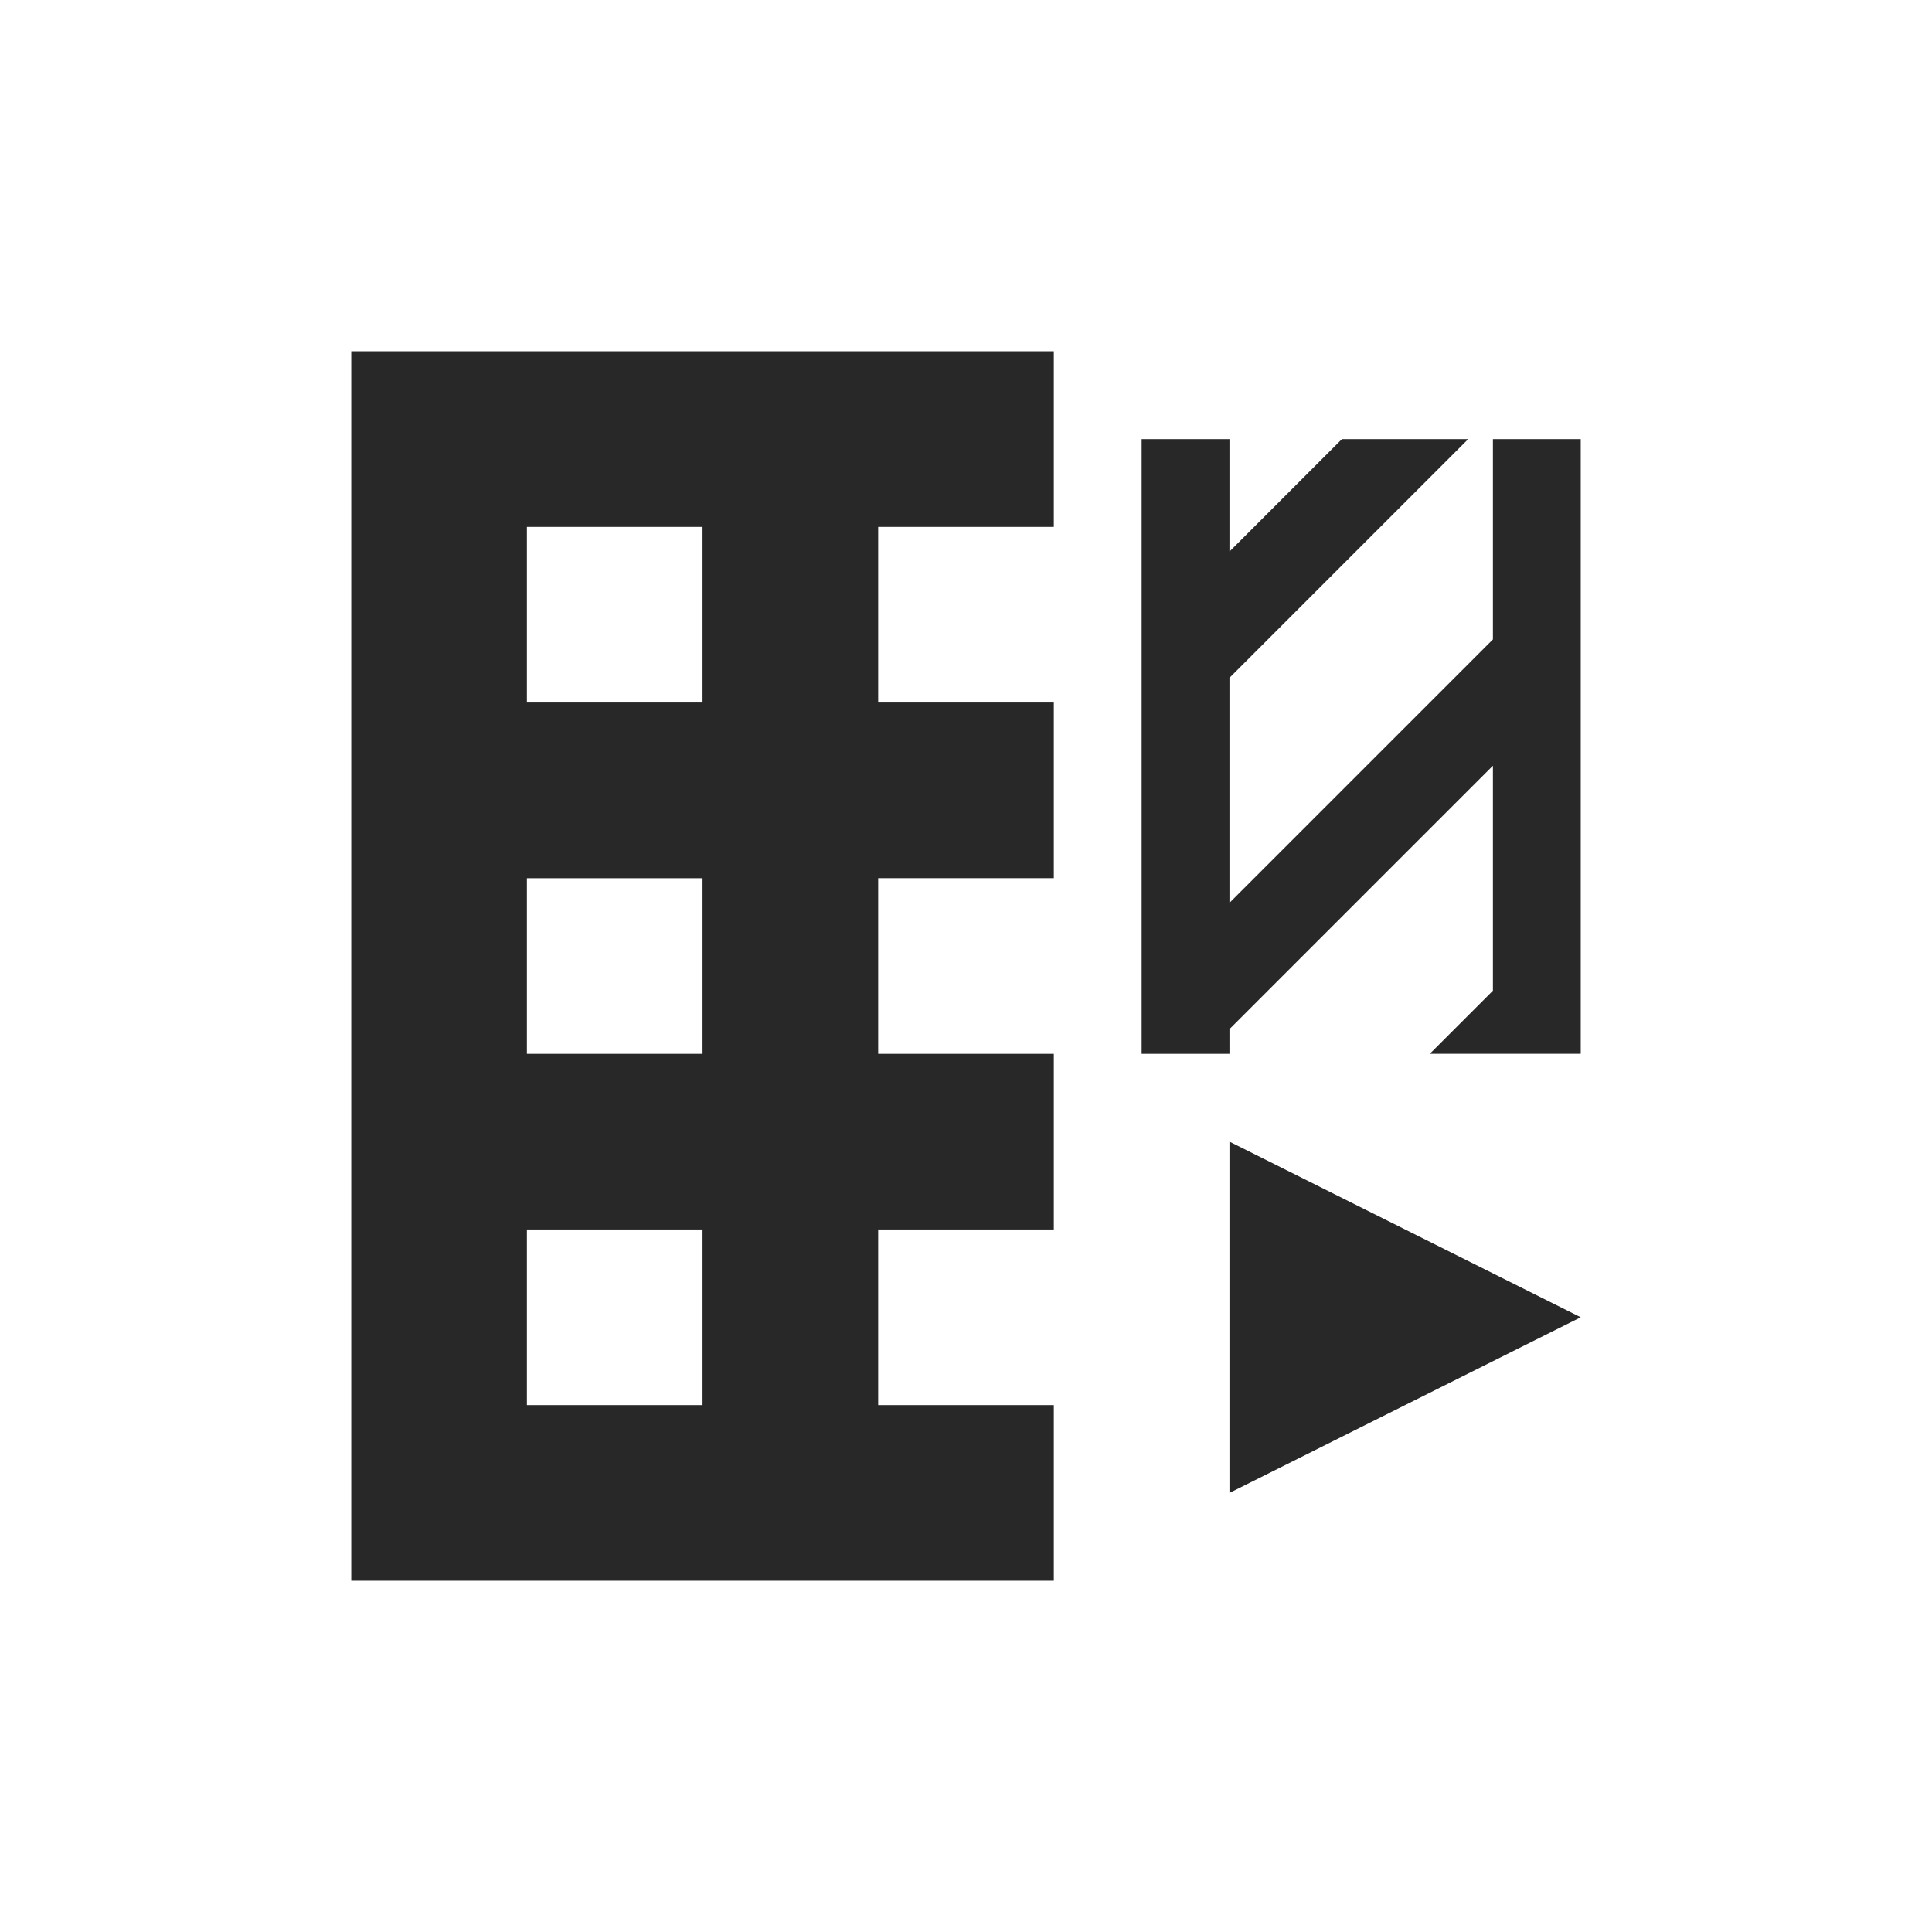 <svg width="22" height="22" version="1.1" xmlns="http://www.w3.org/2000/svg">
  <defs>
    <style id="current-color-scheme" type="text/css">.ColorScheme-Text { color:#282828; } .ColorScheme-Highlight { color:#458588; }</style>
  </defs>
  <path class="ColorScheme-Text" d="m4 4v14h8v-2h-2v-2h2v-2h-2v-2h2v-2h-2v-2h2v-2zm9 1v7h1v-0.281l3-3v2.562l-0.719 0.719h1.719v-7h-1v2.281l-3 3v-2.562l2.719-2.719h-1.438l-1.281 1.281v-1.281h-1zm-7 1h2v2h-2zm0 4h2v2h-2zm8 3v4l4-2zm-8 1h2v2h-2z" fill="currentColor"/>
</svg>
